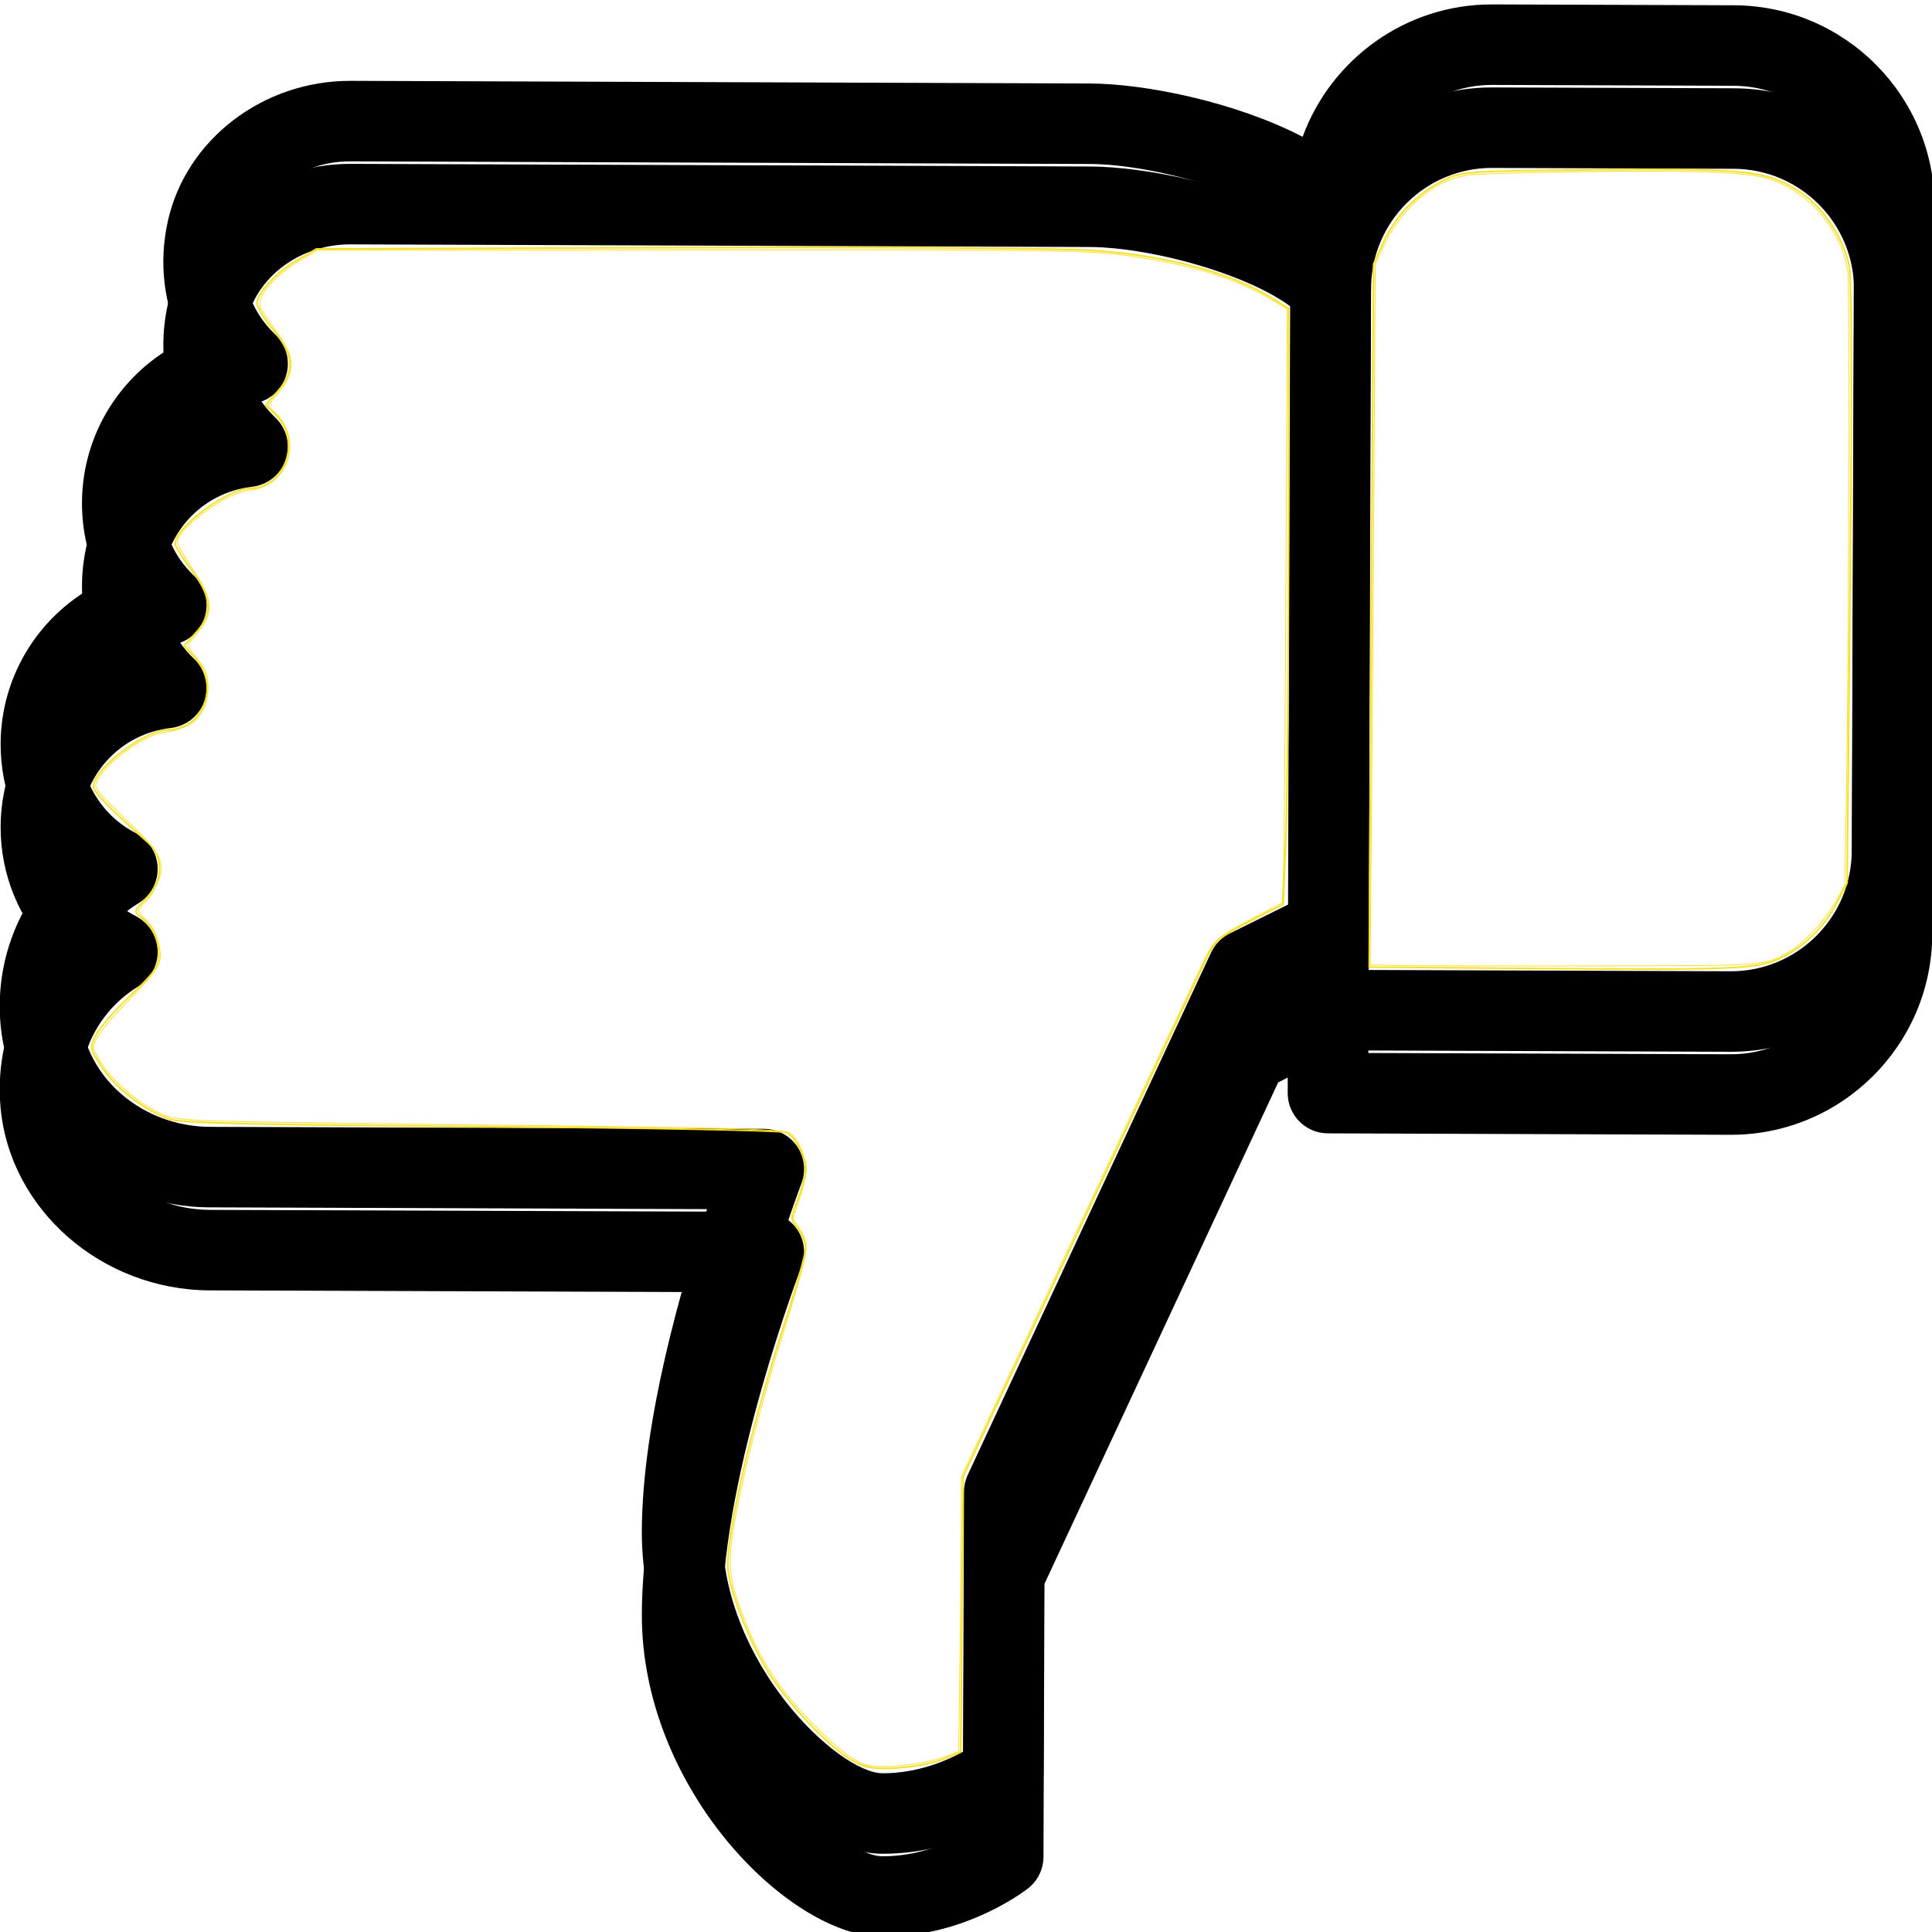 <?xml version="1.0" encoding="UTF-8" standalone="no"?>
<!-- Generator: Adobe Illustrator 19.0.0, SVG Export Plug-In . SVG Version: 6.00 Build 0)  -->

<svg
   xmlns:dc="http://purl.org/dc/elements/1.1/"
   xmlns:cc="http://creativecommons.org/ns#"
   xmlns:rdf="http://www.w3.org/1999/02/22-rdf-syntax-ns#"
   xmlns:svg="http://www.w3.org/2000/svg"
   xmlns="http://www.w3.org/2000/svg"
   xmlns:sodipodi="http://sodipodi.sourceforge.net/DTD/sodipodi-0.dtd"
   xmlns:inkscape="http://www.inkscape.org/namespaces/inkscape"
   version="1.1"
   id="dislike"
   x="0px"
   y="0px"
   viewBox="0 0 512 512"
   xml:space="preserve"
   sodipodi:docname="dislike.svg"
   inkscape:version="0.92.5 (2060ec1f9f, 2020-04-08)"
   width="512"
   height="512"><defs
   id="defs47" /><sodipodi:namedview
   pagecolor="#ffffff"
   bordercolor="#666666"
   borderopacity="1"
   objecttolerance="10"
   gridtolerance="10"
   guidetolerance="10"
   inkscape:pageopacity="0"
   inkscape:pageshadow="2"
   inkscape:window-width="1920"
   inkscape:window-height="1019"
   id="namedview45"
   showgrid="false"
   inkscape:zoom="1.84375"
   inkscape:cx="219.83503"
   inkscape:cy="301.20318"
   inkscape:window-x="0"
   inkscape:window-y="29"
   inkscape:window-maximized="1"
   inkscape:current-layer="dislike" />

<g
   id="dislike-layer-1"><g
     transform="rotate(-179.796,255.988,251.004)"
     id="g6">
	<g
   id="g4">
		<path
   inkscape:connector-curvature="0"
   id="path2"
   d="m 512,304 c 0,-12.821 -5.099,-24.768 -13.888,-33.579 9.963,-10.901 15.04,-25.515 13.653,-40.725 -2.496,-27.115 -26.923,-48.363 -55.637,-48.363 H 324.352 c 6.528,-19.819 16.981,-56.149 16.981,-85.333 0,-46.272 -39.317,-85.333 -64,-85.333 -22.144,0 -37.995,12.48 -38.656,12.992 -2.539,2.027 -4.011,5.099 -4.011,8.341 v 72.341 l -61.461,133.099 -2.539,1.301 v -4.075 c 0,-5.888 -4.779,-10.667 -10.667,-10.667 H 53.333 C 23.915,224 0,247.915 0,277.333 V 448 c 0,29.419 23.915,53.333 53.333,53.333 h 64 c 23.061,0 42.773,-14.72 50.197,-35.264 C 185.28,475.2 209.173,480 224,480 h 195.819 c 23.232,0 43.563,-15.659 48.341,-37.248 2.453,-11.136 1.024,-22.336 -3.84,-32.064 15.744,-7.915 26.347,-24.192 26.347,-42.688 0,-7.552 -1.728,-14.784 -4.992,-21.312 C 501.419,338.752 512,322.496 512,304 Z m -44.992,26.325 c -4.117,0.491 -7.595,3.285 -8.917,7.232 -1.301,3.947 -0.213,8.277 2.816,11.136 5.419,5.099 8.427,11.968 8.427,19.307 0,13.461 -10.176,24.768 -23.637,26.325 -4.117,0.491 -7.595,3.285 -8.917,7.232 -1.301,3.947 -0.213,8.277 2.816,11.136 7.019,6.613 9.835,15.893 7.723,25.451 -2.624,11.904 -14.187,20.523 -27.499,20.523 H 224 c -17.323,0 -46.379,-8.128 -56.448,-18.219 -3.051,-3.029 -7.659,-3.925 -11.627,-2.304 -3.989,1.643 -6.592,5.547 -6.592,9.856 0,17.643 -14.357,32 -32,32 h -64 c -17.643,0 -32,-14.357 -32,-32 V 277.333 c 0,-17.643 14.357,-32 32,-32 h 96 V 256 c 0,3.691 1.92,7.125 5.077,9.088 3.115,1.877 7.04,2.069 10.368,0.448 l 21.333,-10.667 c 2.155,-1.067 3.883,-2.859 4.907,-5.056 l 64,-138.667 c 0.64,-1.408 0.981,-2.944 0.981,-4.48 V 37.781 C 260.437,35.328 268.139,32 277.333,32 289.024,32 320,61.056 320,96 c 0,37.547 -20.437,91.669 -20.629,92.203 -1.237,3.264 -0.811,6.955 1.173,9.856 2.005,2.88 5.291,4.608 8.789,4.608 h 146.795 c 17.792,0 32.896,12.736 34.389,28.992 1.131,12.16 -4.715,23.723 -15.189,30.187 -3.264,2.005 -5.205,5.632 -5.056,9.493 0.149,3.861 2.368,7.317 5.781,9.088 9.024,4.587 14.613,13.632 14.613,23.573 10e-4,13.461 -10.175,24.768 -23.658,26.325 z" />
	</g>
</g><g
     transform="rotate(-179.796,255.988,251.004)"
     id="g12">
	<g
   id="g10">
		<path
   inkscape:connector-curvature="0"
   id="path8"
   d="m 160,245.333 c -5.888,0 -10.667,4.779 -10.667,10.667 v 192 c 0,5.888 4.779,10.667 10.667,10.667 5.888,0 10.667,-4.779 10.667,-10.667 V 256 c 0,-5.888 -4.779,-10.667 -10.667,-10.667 z" />
	</g>
</g></g>
<g
   id="g14">
</g>
<g
   id="g16">
</g>
<g
   id="g18">
</g>
<g
   id="g20">
</g>
<g
   id="g22">
</g>
<g
   id="g24">
</g>
<g
   id="g26">
</g>
<g
   id="g28">
</g>
<g
   id="g30">
</g>
<g
   id="g32">
</g>
<g
   id="g34">
</g>
<g
   id="g36">
</g>
<g
   id="g38">
</g>
<g
   id="g40">
</g>
<g
   id="g42">
</g>
<g
   id="dislike-layer-2"><g
     transform="rotate(-179.796,256.008,262.004)"
     id="g6-3"><g
       id="g4-6"><path
         inkscape:connector-curvature="0"
         id="path2-7"
         d="m 512,304 c 0,-12.821 -5.099,-24.768 -13.888,-33.579 9.963,-10.901 15.04,-25.515 13.653,-40.725 -2.496,-27.115 -26.923,-48.363 -55.637,-48.363 H 324.352 c 6.528,-19.819 16.981,-56.149 16.981,-85.333 0,-46.272 -39.317,-85.333 -64,-85.333 -22.144,0 -37.995,12.48 -38.656,12.992 -2.539,2.027 -4.011,5.099 -4.011,8.341 v 72.341 l -61.461,133.099 -2.539,1.301 v -4.075 c 0,-5.888 -4.779,-10.667 -10.667,-10.667 H 53.333 C 23.915,224 0,247.915 0,277.333 V 448 c 0,29.419 23.915,53.333 53.333,53.333 h 64 c 23.061,0 42.773,-14.72 50.197,-35.264 C 185.28,475.2 209.173,480 224,480 h 195.819 c 23.232,0 43.563,-15.659 48.341,-37.248 2.453,-11.136 1.024,-22.336 -3.84,-32.064 15.744,-7.915 26.347,-24.192 26.347,-42.688 0,-7.552 -1.728,-14.784 -4.992,-21.312 C 501.419,338.752 512,322.496 512,304 Z m -44.992,26.325 c -4.117,0.491 -7.595,3.285 -8.917,7.232 -1.301,3.947 -0.213,8.277 2.816,11.136 5.419,5.099 8.427,11.968 8.427,19.307 0,13.461 -10.176,24.768 -23.637,26.325 -4.117,0.491 -7.595,3.285 -8.917,7.232 -1.301,3.947 -0.213,8.277 2.816,11.136 7.019,6.613 9.835,15.893 7.723,25.451 -2.624,11.904 -14.187,20.523 -27.499,20.523 H 224 c -17.323,0 -46.379,-8.128 -56.448,-18.219 -3.051,-3.029 -7.659,-3.925 -11.627,-2.304 -3.989,1.643 -6.592,5.547 -6.592,9.856 0,17.643 -14.357,32 -32,32 h -64 c -17.643,0 -32,-14.357 -32,-32 V 277.333 c 0,-17.643 14.357,-32 32,-32 h 96 V 256 c 0,3.691 1.92,7.125 5.077,9.088 3.115,1.877 7.04,2.069 10.368,0.448 l 21.333,-10.667 c 2.155,-1.067 3.883,-2.859 4.907,-5.056 l 64,-138.667 c 0.64,-1.408 0.981,-2.944 0.981,-4.48 V 37.781 C 260.437,35.328 268.139,32 277.333,32 289.024,32 320,61.056 320,96 c 0,37.547 -20.437,91.669 -20.629,92.203 -1.237,3.264 -0.811,6.955 1.173,9.856 2.005,2.88 5.291,4.608 8.789,4.608 h 146.795 c 17.792,0 32.896,12.736 34.389,28.992 1.131,12.16 -4.715,23.723 -15.189,30.187 -3.264,2.005 -5.205,5.632 -5.056,9.493 0.149,3.861 2.368,7.317 5.781,9.088 9.024,4.587 14.613,13.632 14.613,23.573 10e-4,13.461 -10.175,24.768 -23.658,26.325 z" /></g></g><g
     transform="rotate(-179.796,256.008,262.004)"
     id="g12-5"><g
       id="g10-3"><path
         inkscape:connector-curvature="0"
         id="path8-5"
         d="m 160,245.333 c -5.888,0 -10.667,4.779 -10.667,10.667 v 192 c 0,5.888 4.779,10.667 10.667,10.667 5.888,0 10.667,-4.779 10.667,-10.667 V 256 c 0,-5.888 -4.779,-10.667 -10.667,-10.667 z" /></g></g></g><path
   style="opacity:1;fill:none;fill-opacity:1;stroke:#f7df1e;stroke-width:0.41;stroke-linecap:butt;stroke-linejoin:round;stroke-miterlimit:4;stroke-dasharray:none;stroke-opacity:1;paint-order:fill markers stroke"
   d="m 226.063,466.674 c -6.265,-3.407 -17.913,-15.838 -23.193,-24.75 -5.036,-8.502 -10.006,-21.917 -10.006,-27.011 0,-10.058 6.417,-37.565 14.759,-63.265 3.218,-9.915 5.851,-19.257 5.851,-20.761 0,-1.504 -0.925,-3.877 -2.056,-5.273 -2.018,-2.492 -2.018,-2.635 0,-7.754 1.131,-2.868 2.056,-6.442 2.056,-7.941 0,-3.532 -2.644,-8.605 -5.112,-9.808 -1.066,-0.52 -37.328,-1.213 -80.582,-1.54 -57.9,-0.438 -79.696,-0.947 -82.633,-1.928 -6.554,-2.189 -14.225,-7.986 -17.957,-13.57 -3.401,-5.089 -3.455,-5.347 -1.815,-8.678 0.93,-1.888 5.07,-6.646 9.2,-10.573 6.269,-5.961 7.51,-7.719 7.51,-10.648 0,-4.125 -1.585,-7.578 -4.57,-9.957 -2.11,-1.681 -2.089,-1.768 1.212,-5.069 4.591,-4.591 4.754,-11.116 0.376,-14.96 -9.196,-8.073 -14.373,-13.382 -14.373,-14.739 0,-4.638 13.608,-15 19.746,-15.036 9.26,-0.053 13.828,-11.476 7.481,-18.705 l -3.147,-3.584 3.147,-3.522 c 4.52,-5.058 4.217,-9.255 -1.192,-16.505 -2.386,-3.199 -4.339,-6.348 -4.339,-7 0,-4.374 13.894,-14.652 19.85,-14.685 9.347,-0.051 13.784,-12.905 6.739,-19.524 l -2.666,-2.504 3.225,-3.673 c 4.658,-5.305 4.364,-9.576 -1.114,-16.205 -2.386,-2.888 -4.339,-6.077 -4.339,-7.086 0,-2.767 5.034,-8.189 10.691,-11.514 l 5.038,-2.962 96,-0.312 c 58.718,-0.191 101.687,0.122 110.644,0.804 19.605,1.494 35.95,5.932 46.915,12.739 l 4.068,2.525 v 61.101 c 0,33.606 -0.317,69.142 -0.705,78.97 l -0.705,17.869 -8.96,4.588 c -8.01,4.102 -9.216,5.13 -11.374,9.694 -1.328,2.808 -16.382,34.882 -33.454,71.275 l -31.04,66.169 -0.312,36.462 -0.312,36.462 -4.57,1.881 c -2.513,1.035 -7.987,2.088 -12.163,2.34 -6.256,0.378 -8.337,0.054 -11.819,-1.839 z"
   id="path843"
   inkscape:connector-curvature="0" /><path
   style="opacity:1;fill:none;fill-opacity:1;stroke:#f7df1e;stroke-width:0.41;stroke-linecap:butt;stroke-linejoin:round;stroke-miterlimit:4;stroke-dasharray:none;stroke-opacity:1;paint-order:fill markers stroke"
   d="m 406.668,256.651 -43.824,-0.357 0.579,-93.174 0.579,-93.174 2.687,-5.869 c 3.184,-6.954 8.939,-12.855 15.868,-16.268 4.871,-2.4 6.083,-2.483 41.073,-2.81 40.036,-0.375 45.133,0.216 53.906,6.253 5.812,3.998 11.042,11.99 12.479,19.067 0.722,3.553 0.821,32.382 0.291,84.577 l -0.804,79.186 -2.894,5.521 c -3.325,6.344 -9.121,11.833 -15.452,14.633 -5.833,2.58 -12.711,2.837 -64.489,2.415 z"
   id="path845"
   inkscape:connector-curvature="0" /><g
   id="dislike-background"
   style="fill:none"><path
     inkscape:connector-curvature="0"
     id="path873"
     d="m 229.061,467.555 c -3.624,-1.358 -7.656,-4.537 -13.803,-10.882 -8.768,-9.051 -13.544,-16.281 -17.719,-26.825 -4.27,-10.783 -4.793,-14.753 -3.224,-24.447 2.032,-12.554 6.982,-32.169 12.729,-50.441 1.83,-5.817 4.147,-13.551 5.15,-17.187 2.034,-7.373 1.959,-8.757 -0.688,-12.757 l -1.397,-2.111 1.781,-5.26 c 0.98,-2.893 1.799,-6.384 1.82,-7.757 0.047,-3.025 -2.319,-8.231 -4.346,-9.558 -1.757,-1.151 -15.608,-1.501 -91.29,-2.305 -30.583,-0.325 -59.429,-0.807 -64.102,-1.071 -7.889,-0.447 -8.751,-0.602 -12.053,-2.178 -5.239,-2.5 -11.194,-7.477 -14.386,-12.023 -1.503,-2.141 -2.733,-4.366 -2.733,-4.946 0,-2.299 2.134,-5.215 9.305,-12.715 8.328,-8.71 9.06,-10.034 8.047,-14.554 -0.733,-3.273 -1.674,-5.031 -3.744,-6.999 -0.922,-0.876 -1.676,-1.868 -1.676,-2.204 0,-0.336 0.763,-1.327 1.696,-2.204 2.1,-1.973 4.258,-6.424 4.265,-8.797 0.01,-3.478 -1.484,-5.566 -9.495,-13.272 -5.391,-5.185 -7.856,-7.927 -7.856,-8.736 0,-3.943 11.63,-13.219 17.776,-14.178 6.313,-0.985 9.093,-2.637 10.897,-6.475 1.338,-2.847 1.522,-7.067 0.423,-9.678 -0.404,-0.96 -1.625,-2.806 -2.712,-4.102 -1.087,-1.296 -1.977,-2.518 -1.977,-2.716 0,-0.198 1.103,-1.7 2.451,-3.339 4.653,-5.655 4.405,-8.704 -1.414,-17.384 -2.062,-3.076 -3.749,-6.123 -3.749,-6.772 0,-3.848 13.934,-13.775 19.396,-13.819 0.817,-0.007 2.462,-0.464 3.655,-1.016 7.606,-3.521 9.056,-13.582 2.813,-19.519 l -1.93,-1.836 2.689,-3.317 c 4.933,-6.084 4.747,-9.376 -0.962,-17.033 -1.895,-2.542 -3.598,-5.23 -3.785,-5.975 -0.744,-2.963 3.974,-8.244 11.197,-12.535 l 3.921,-2.33 99.605,-0.078 c 105.189,-0.082 106.017,-0.066 121.028,2.426 13.306,2.209 23.727,5.664 32.135,10.655 l 4.33,2.57 -0.338,70.78 c -0.186,38.929 -0.485,74.348 -0.664,78.71 l -0.326,7.93 -6.892,3.582 c -9.446,4.909 -11.068,6.175 -13.128,10.249 -0.943,1.866 -15.958,33.742 -33.366,70.835 l -31.65,67.442 -5.4e-4,10.66 c -3.5e-4,5.863 -0.163,22.218 -0.36,36.345 l -0.36,25.685 -2.231,0.956 c -6.044,2.591 -18.782,3.994 -22.751,2.507 z"
     style="opacity:1;fill:none;fill-opacity:1;stroke:#f7df1e;stroke-width:0.205;stroke-linecap:butt;stroke-linejoin:round;stroke-miterlimit:4;stroke-dasharray:none;stroke-opacity:1;paint-order:fill markers stroke" /><path
     inkscape:connector-curvature="0"
     id="path875"
     d="m 369.538,255.858 -6.446,-0.188 0.343,-37.27 c 0.189,-20.499 0.498,-62.287 0.687,-92.864 l 0.344,-55.593 2.016,-4.339 c 4.957,-10.668 13.516,-17.94 22.638,-19.232 2.022,-0.287 16.003,-0.683 31.067,-0.88 28.416,-0.373 41.927,0.091 47.658,1.636 11.082,2.988 20.376,13.624 21.867,25.023 0.58,4.432 0.256,104.759 -0.463,143.304 l -0.357,19.139 -2.488,4.454 c -2.903,5.197 -8.706,11.311 -12.834,13.521 -6.448,3.452 -4.798,3.347 -53.383,3.415 -24.312,0.034 -47.104,-0.023 -50.65,-0.126 z"
     style="opacity:1;fill:none;fill-opacity:1;stroke:#f7df1e;stroke-width:0.205;stroke-linecap:butt;stroke-linejoin:round;stroke-miterlimit:4;stroke-dasharray:none;stroke-opacity:1;paint-order:fill markers stroke" /></g></svg>